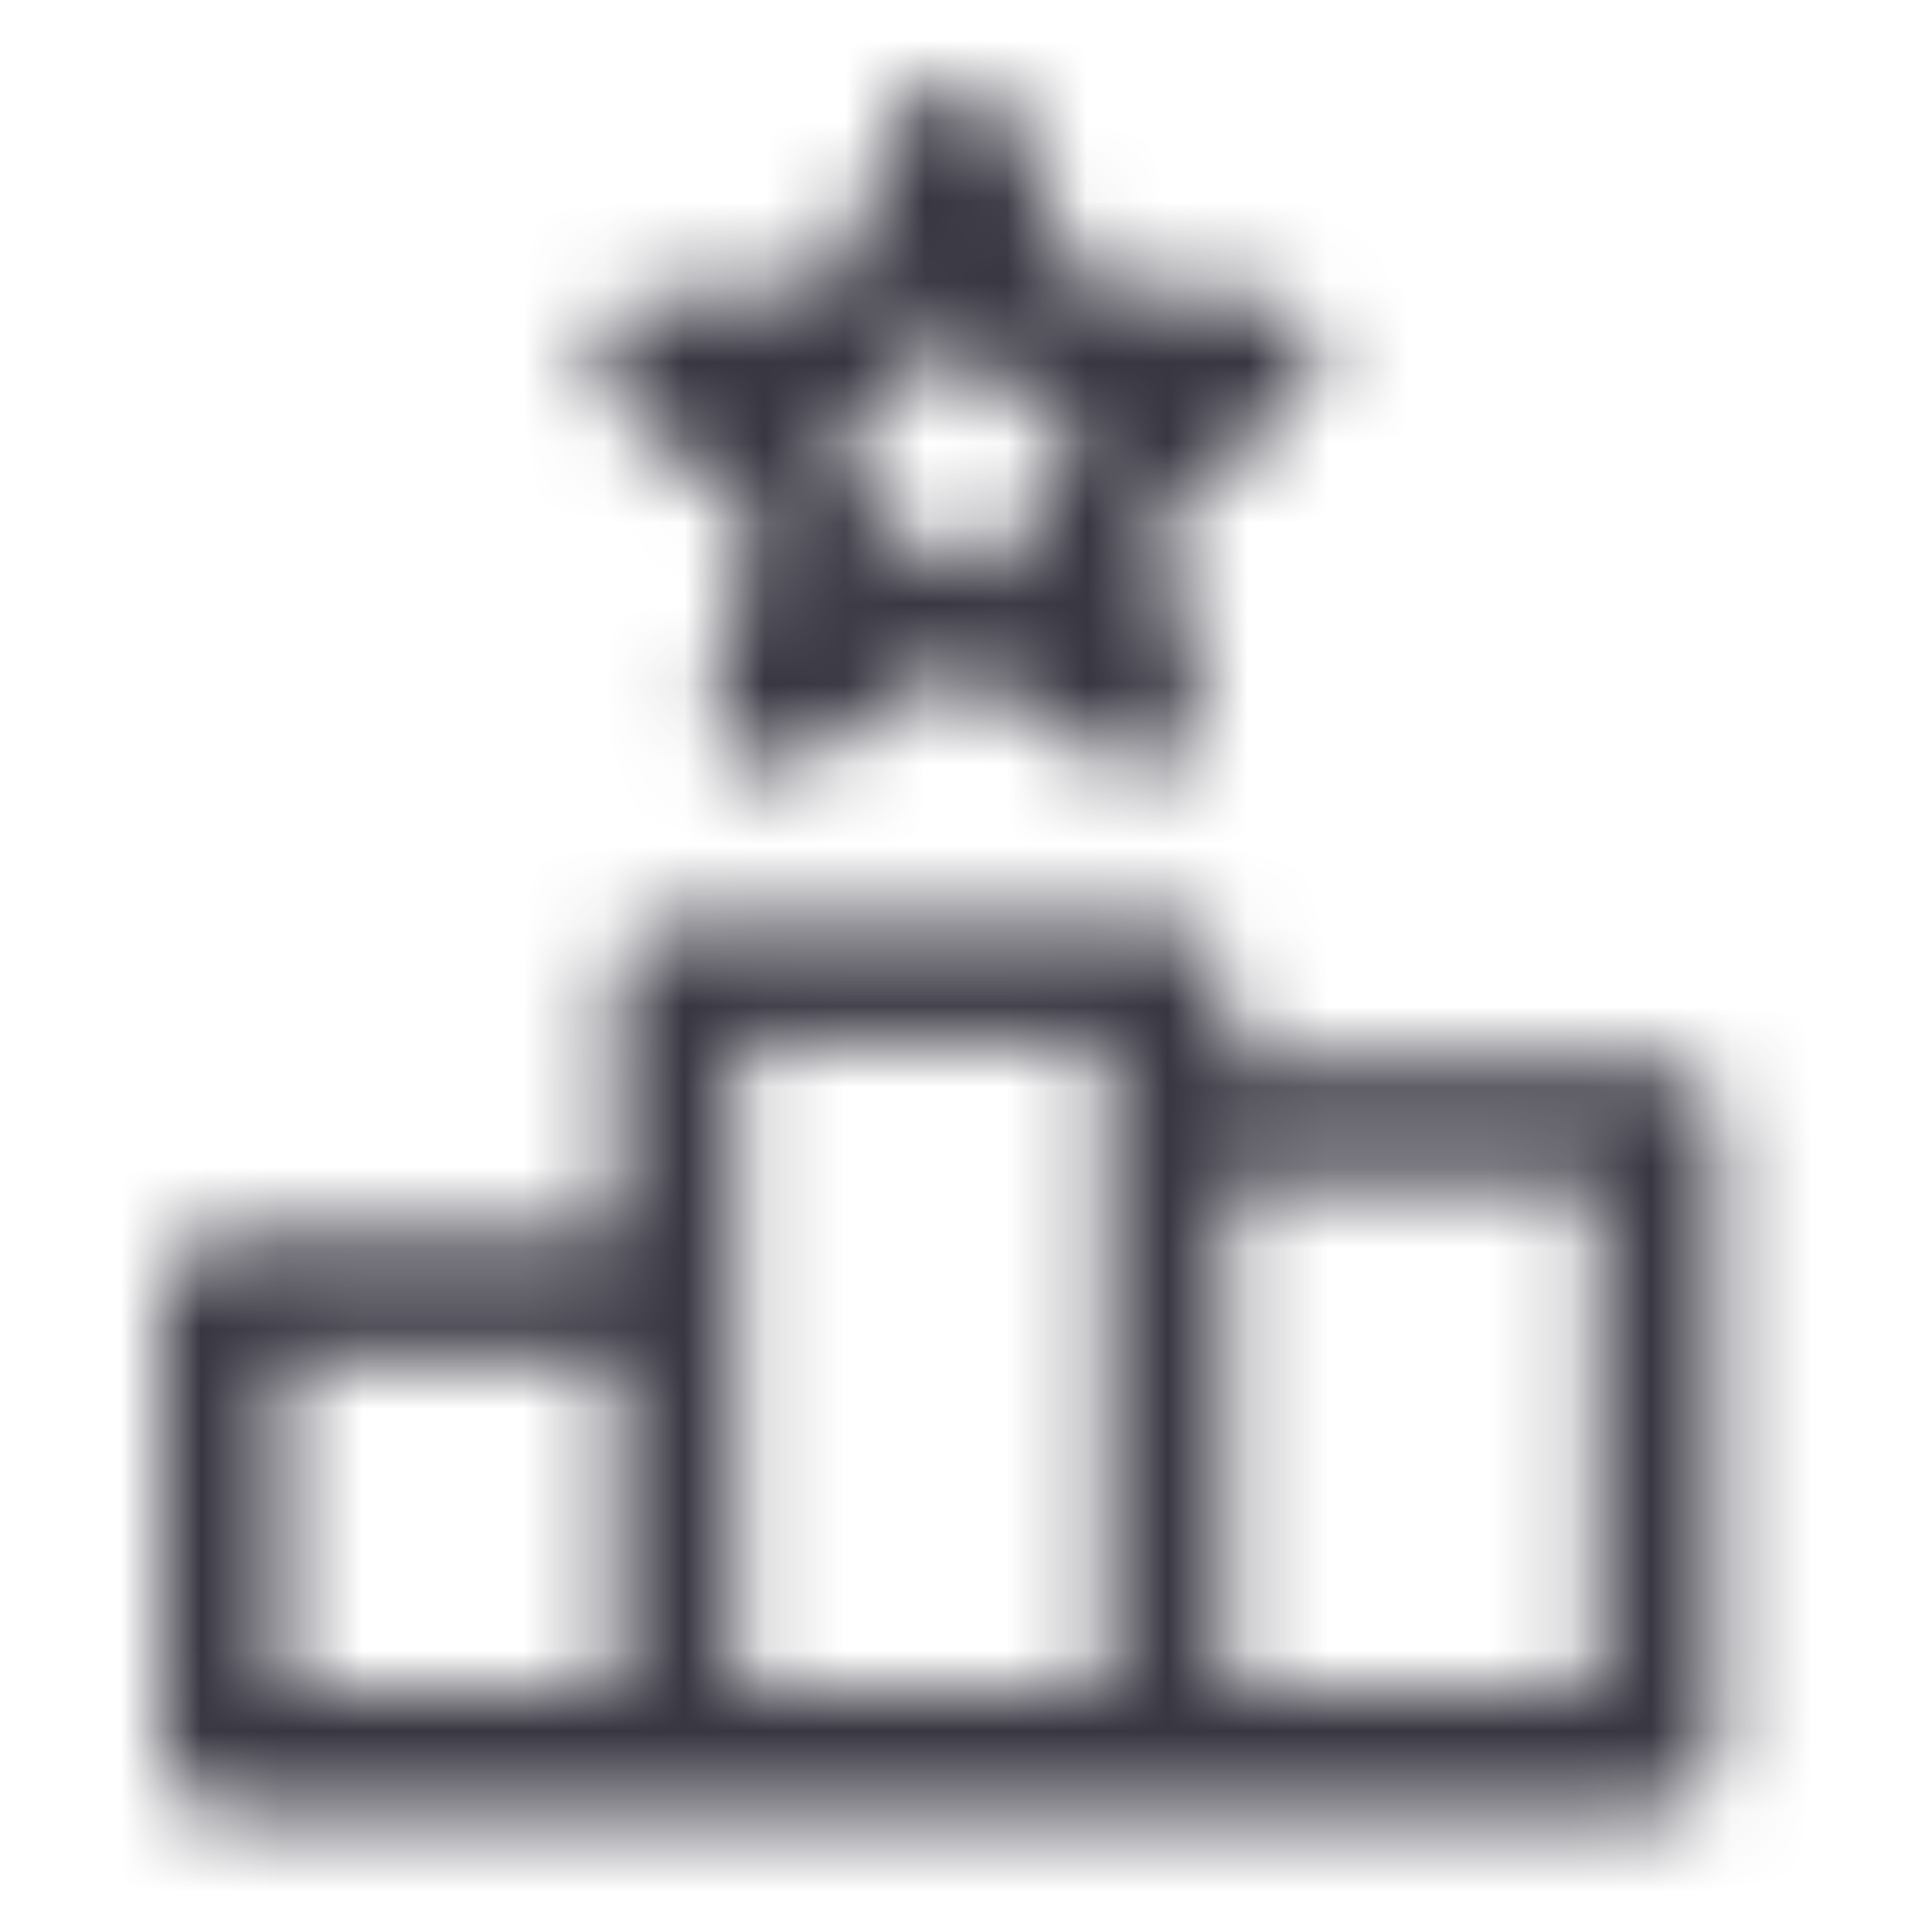 <svg width="24" height="24" viewBox="0 0 24 24" fill="none" xmlns="http://www.w3.org/2000/svg">
<mask id="mask0_1_15" style="mask-type:alpha" maskUnits="userSpaceOnUse" x="2" y="1" width="20" height="22">
<path fill-rule="evenodd" clip-rule="evenodd" d="M11.881 1C12.186 1 12.461 1.185 12.576 1.469L13.417 3.548L15.655 3.706C15.96 3.727 16.221 3.931 16.316 4.222C16.41 4.513 16.319 4.832 16.084 5.028L14.367 6.471L14.909 8.648C14.982 8.944 14.869 9.256 14.621 9.436C14.374 9.615 14.043 9.627 13.784 9.465L11.881 8.277L9.978 9.465C9.719 9.627 9.387 9.615 9.14 9.436C8.893 9.256 8.779 8.944 8.853 8.648L9.395 6.471L7.677 5.028C7.443 4.832 7.351 4.513 7.446 4.222C7.54 3.931 7.802 3.727 8.107 3.706L10.344 3.548L11.185 1.469C11.3 1.185 11.575 1 11.881 1ZM11.881 3.75L11.559 4.545C11.452 4.811 11.203 4.992 10.917 5.012L10.062 5.072L10.718 5.623C10.938 5.807 11.033 6.101 10.963 6.379L10.757 7.21L11.483 6.756C11.726 6.605 12.035 6.605 12.278 6.756L13.005 7.21L12.798 6.379C12.729 6.101 12.824 5.807 13.043 5.623L13.7 5.072L12.845 5.012C12.559 4.992 12.309 4.811 12.202 4.545L11.881 3.75ZM7.652 12.184C7.652 11.77 7.988 11.434 8.402 11.434H14.489C14.903 11.434 15.239 11.77 15.239 12.184V13.174H20.576C20.99 13.174 21.326 13.509 21.326 13.924V21.75C21.326 22.164 20.99 22.5 20.576 22.5H14.5C14.497 22.5 14.493 22.5 14.489 22.5C14.486 22.5 14.482 22.5 14.478 22.5H8.434C8.424 22.5 8.414 22.5 8.403 22.5C8.392 22.5 8.382 22.5 8.371 22.5H2.75C2.336 22.5 2 22.164 2 21.75V16.097C2 15.683 2.336 15.347 2.75 15.347H7.652V12.184ZM7.652 16.847H3.5V21H7.653L7.652 16.847ZM9.153 21H13.739L13.739 12.934H9.152L9.153 21ZM15.239 21H19.826V14.674H15.239L15.239 21Z" fill="#383641"/>
</mask>
<g mask="url(#mask0_1_15)">
<rect width="24" height="24" fill="#383641"/>
</g>
</svg>
